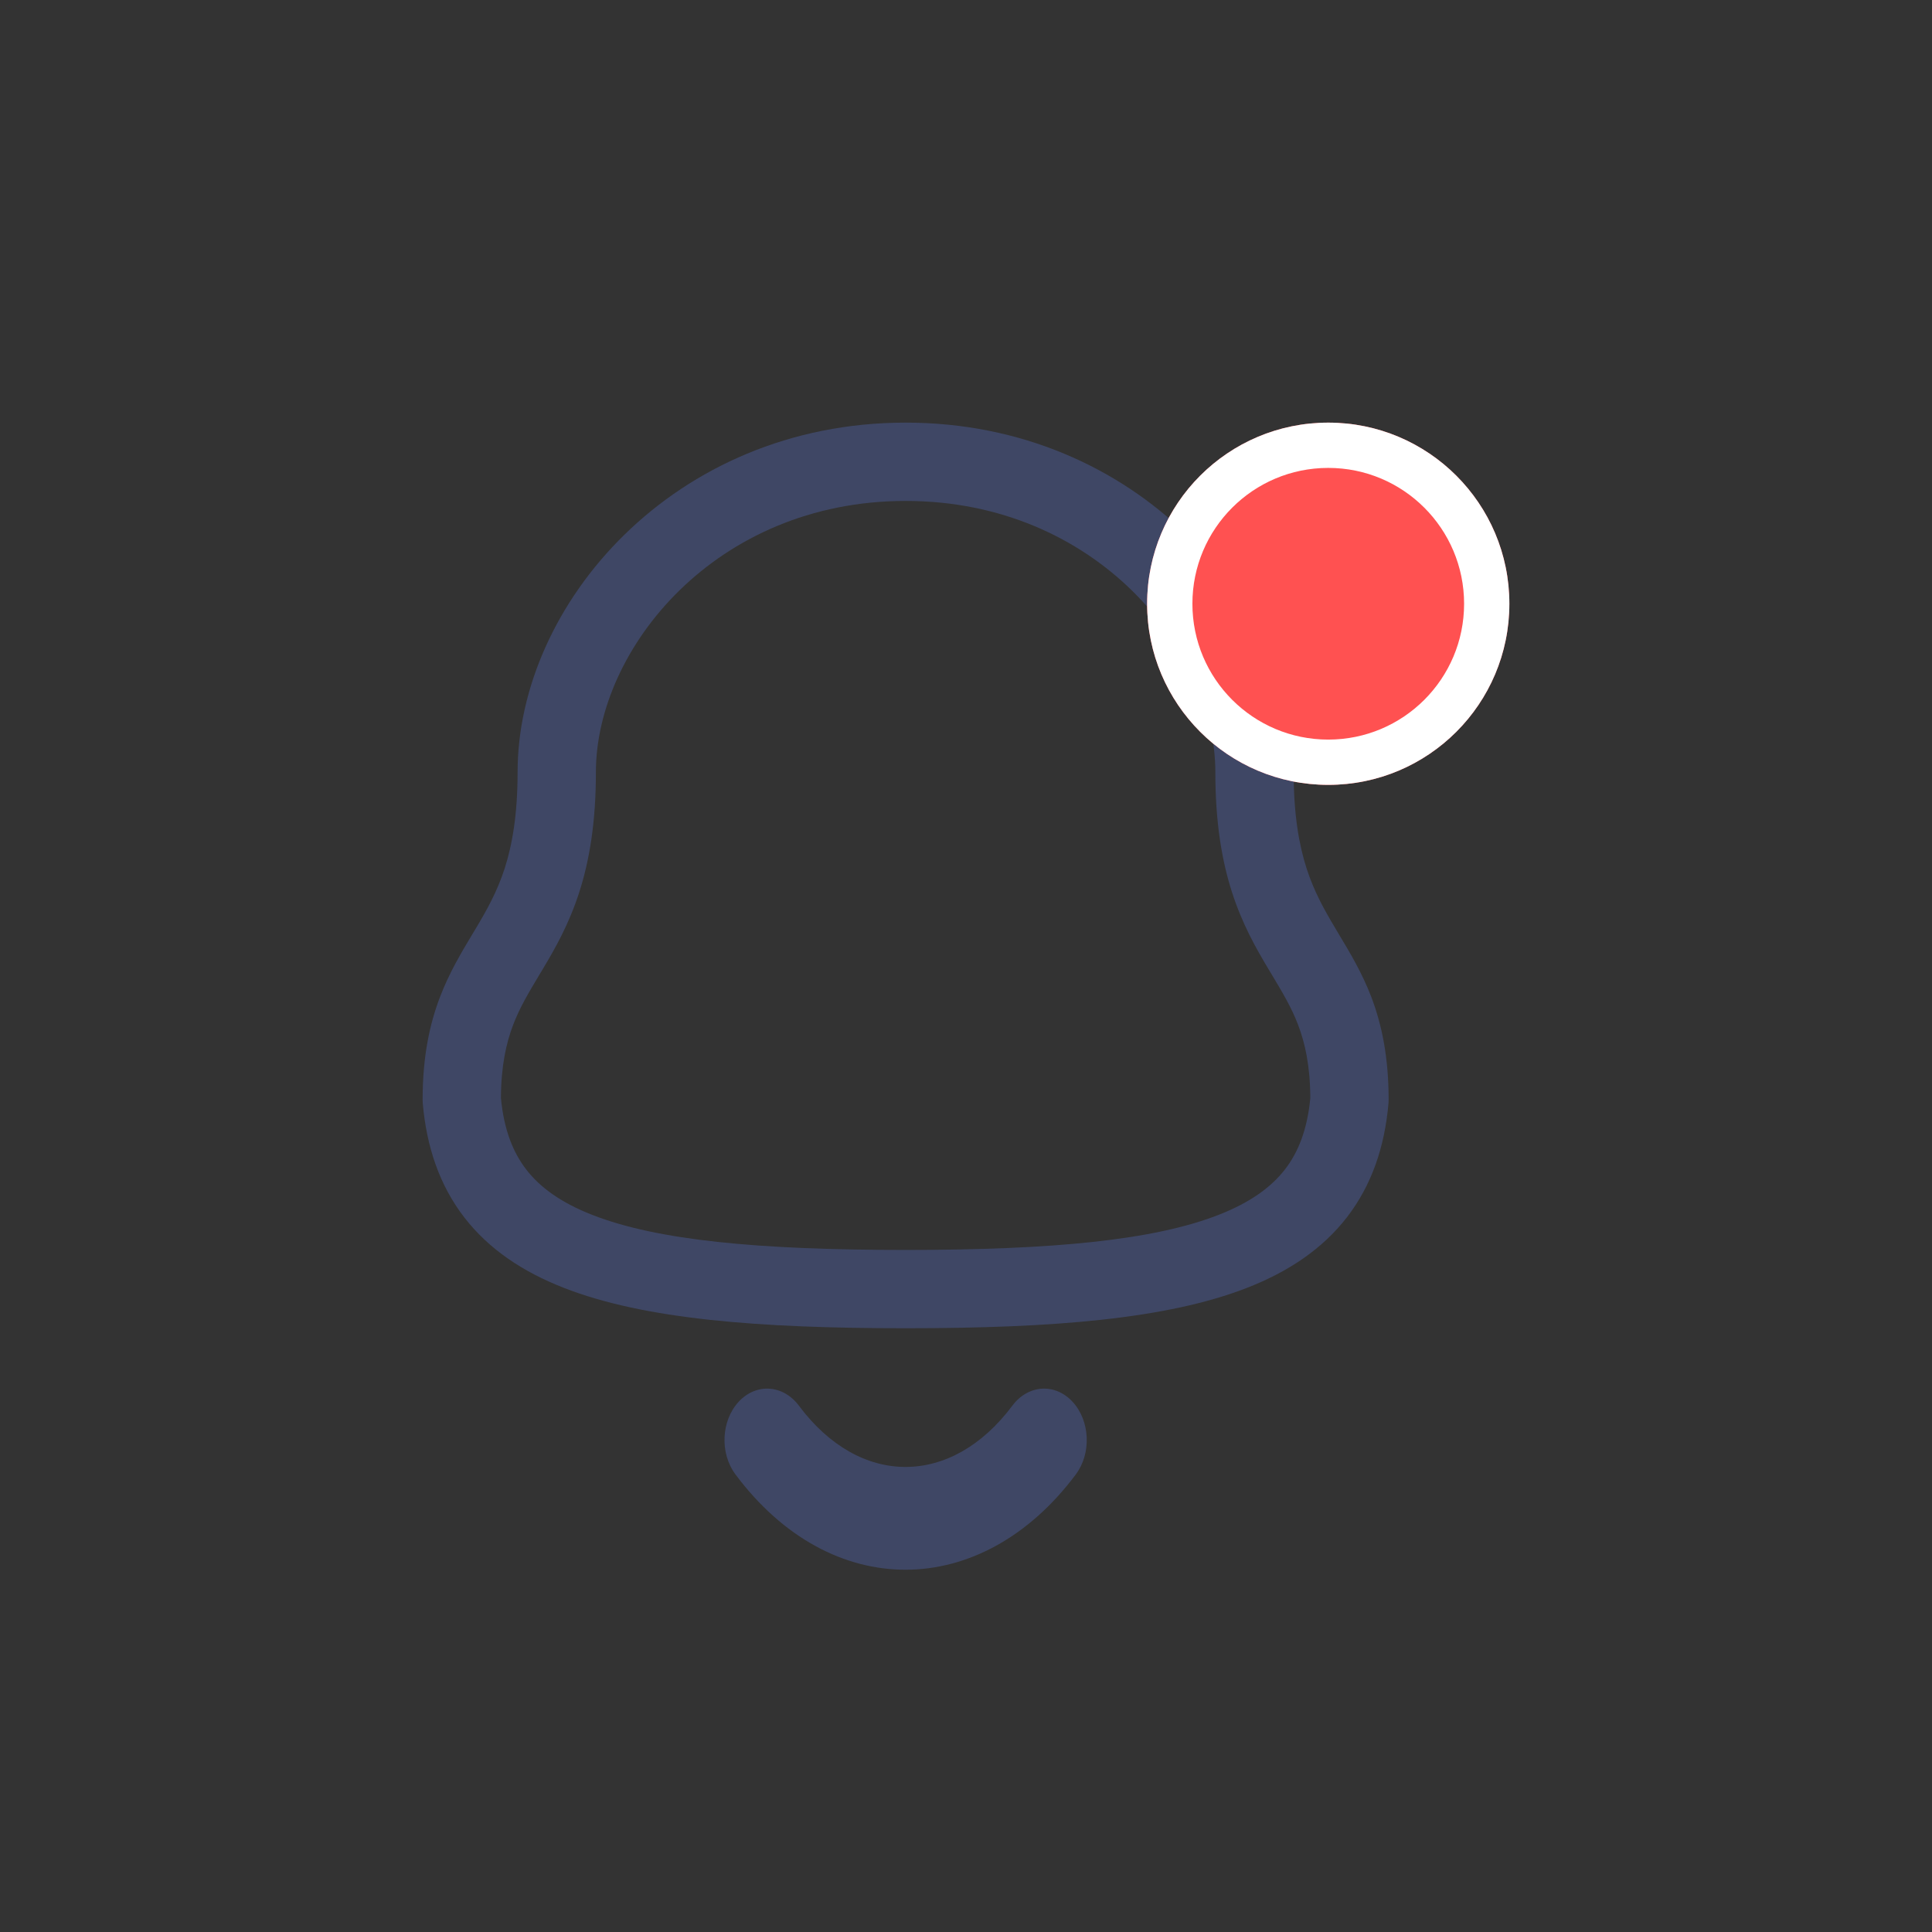 <svg width="32" height="32" viewBox="0 0 32 32" fill="none" xmlns="http://www.w3.org/2000/svg">
<rect x="0" y="0" width="32" height="32" fill="#333333" stroke="none"/>
<path fill-rule="evenodd" clip-rule="evenodd" d="M8.573 12.789C8.573 10.013 11.157 7 15 7C18.843 7 21.427 10.013 21.427 12.789C21.427 13.501 21.518 14 21.641 14.384C21.766 14.768 21.931 15.064 22.122 15.383C22.141 15.416 22.161 15.449 22.181 15.483C22.355 15.772 22.557 16.107 22.712 16.51C22.889 16.975 23 17.515 23 18.215C23 18.234 22.999 18.253 22.998 18.271C22.935 18.996 22.719 19.631 22.31 20.161C21.902 20.689 21.339 21.063 20.659 21.329C19.332 21.848 17.436 22 15 22C12.565 22 10.669 21.851 9.342 21.332C8.662 21.067 8.099 20.693 7.691 20.165C7.281 19.635 7.065 18.998 7.002 18.271C7.001 18.253 7 18.234 7 18.215C7 17.515 7.111 16.975 7.289 16.51C7.443 16.107 7.645 15.772 7.818 15.483C7.839 15.449 7.859 15.416 7.878 15.383C8.069 15.064 8.234 14.768 8.359 14.384C8.482 14 8.573 13.501 8.573 12.789ZM15 8.297C11.846 8.297 9.87 10.756 9.87 12.789C9.87 13.616 9.764 14.252 9.593 14.782C9.422 15.311 9.195 15.709 8.992 16.048C8.972 16.082 8.952 16.114 8.933 16.146C8.754 16.446 8.611 16.683 8.5 16.973C8.385 17.275 8.3 17.648 8.297 18.187C8.346 18.706 8.494 19.083 8.717 19.372C8.946 19.668 9.292 19.921 9.814 20.124C10.889 20.544 12.559 20.703 15 20.703C17.441 20.703 19.112 20.542 20.186 20.121C20.708 19.917 21.055 19.664 21.284 19.368C21.507 19.079 21.654 18.703 21.703 18.187C21.7 17.648 21.615 17.275 21.5 16.973C21.389 16.683 21.246 16.446 21.067 16.146C21.048 16.114 21.028 16.082 21.008 16.048C20.805 15.709 20.578 15.311 20.407 14.782C20.236 14.252 20.13 13.616 20.13 12.789C20.13 10.756 18.154 8.297 15 8.297Z" fill="#3F4765"/>
<path fill-rule="evenodd" clip-rule="evenodd" d="M12.234 23.218C12.524 22.904 12.971 22.933 13.232 23.282C14.246 24.642 15.761 24.629 16.768 23.282C17.03 22.932 17.476 22.904 17.766 23.219C18.056 23.533 18.08 24.072 17.819 24.421C16.256 26.512 13.762 26.54 12.181 24.42C11.92 24.071 11.944 23.532 12.234 23.218Z" fill="#3F4765"/>
<path d="M25 10C25 11.657 23.657 13 22 13C20.343 13 19 11.657 19 10C19 8.343 20.343 7 22 7C23.657 7 25 8.343 25 10Z" fill="#FF5151"/>
<path fill-rule="evenodd" clip-rule="evenodd" d="M22 12.25C23.243 12.25 24.25 11.243 24.25 10C24.25 8.757 23.243 7.75 22 7.75C20.757 7.75 19.75 8.757 19.75 10C19.75 11.243 20.757 12.25 22 12.25ZM22 13C23.657 13 25 11.657 25 10C25 8.343 23.657 7 22 7C20.343 7 19 8.343 19 10C19 11.657 20.343 13 22 13Z" fill="white"/>
</svg>
